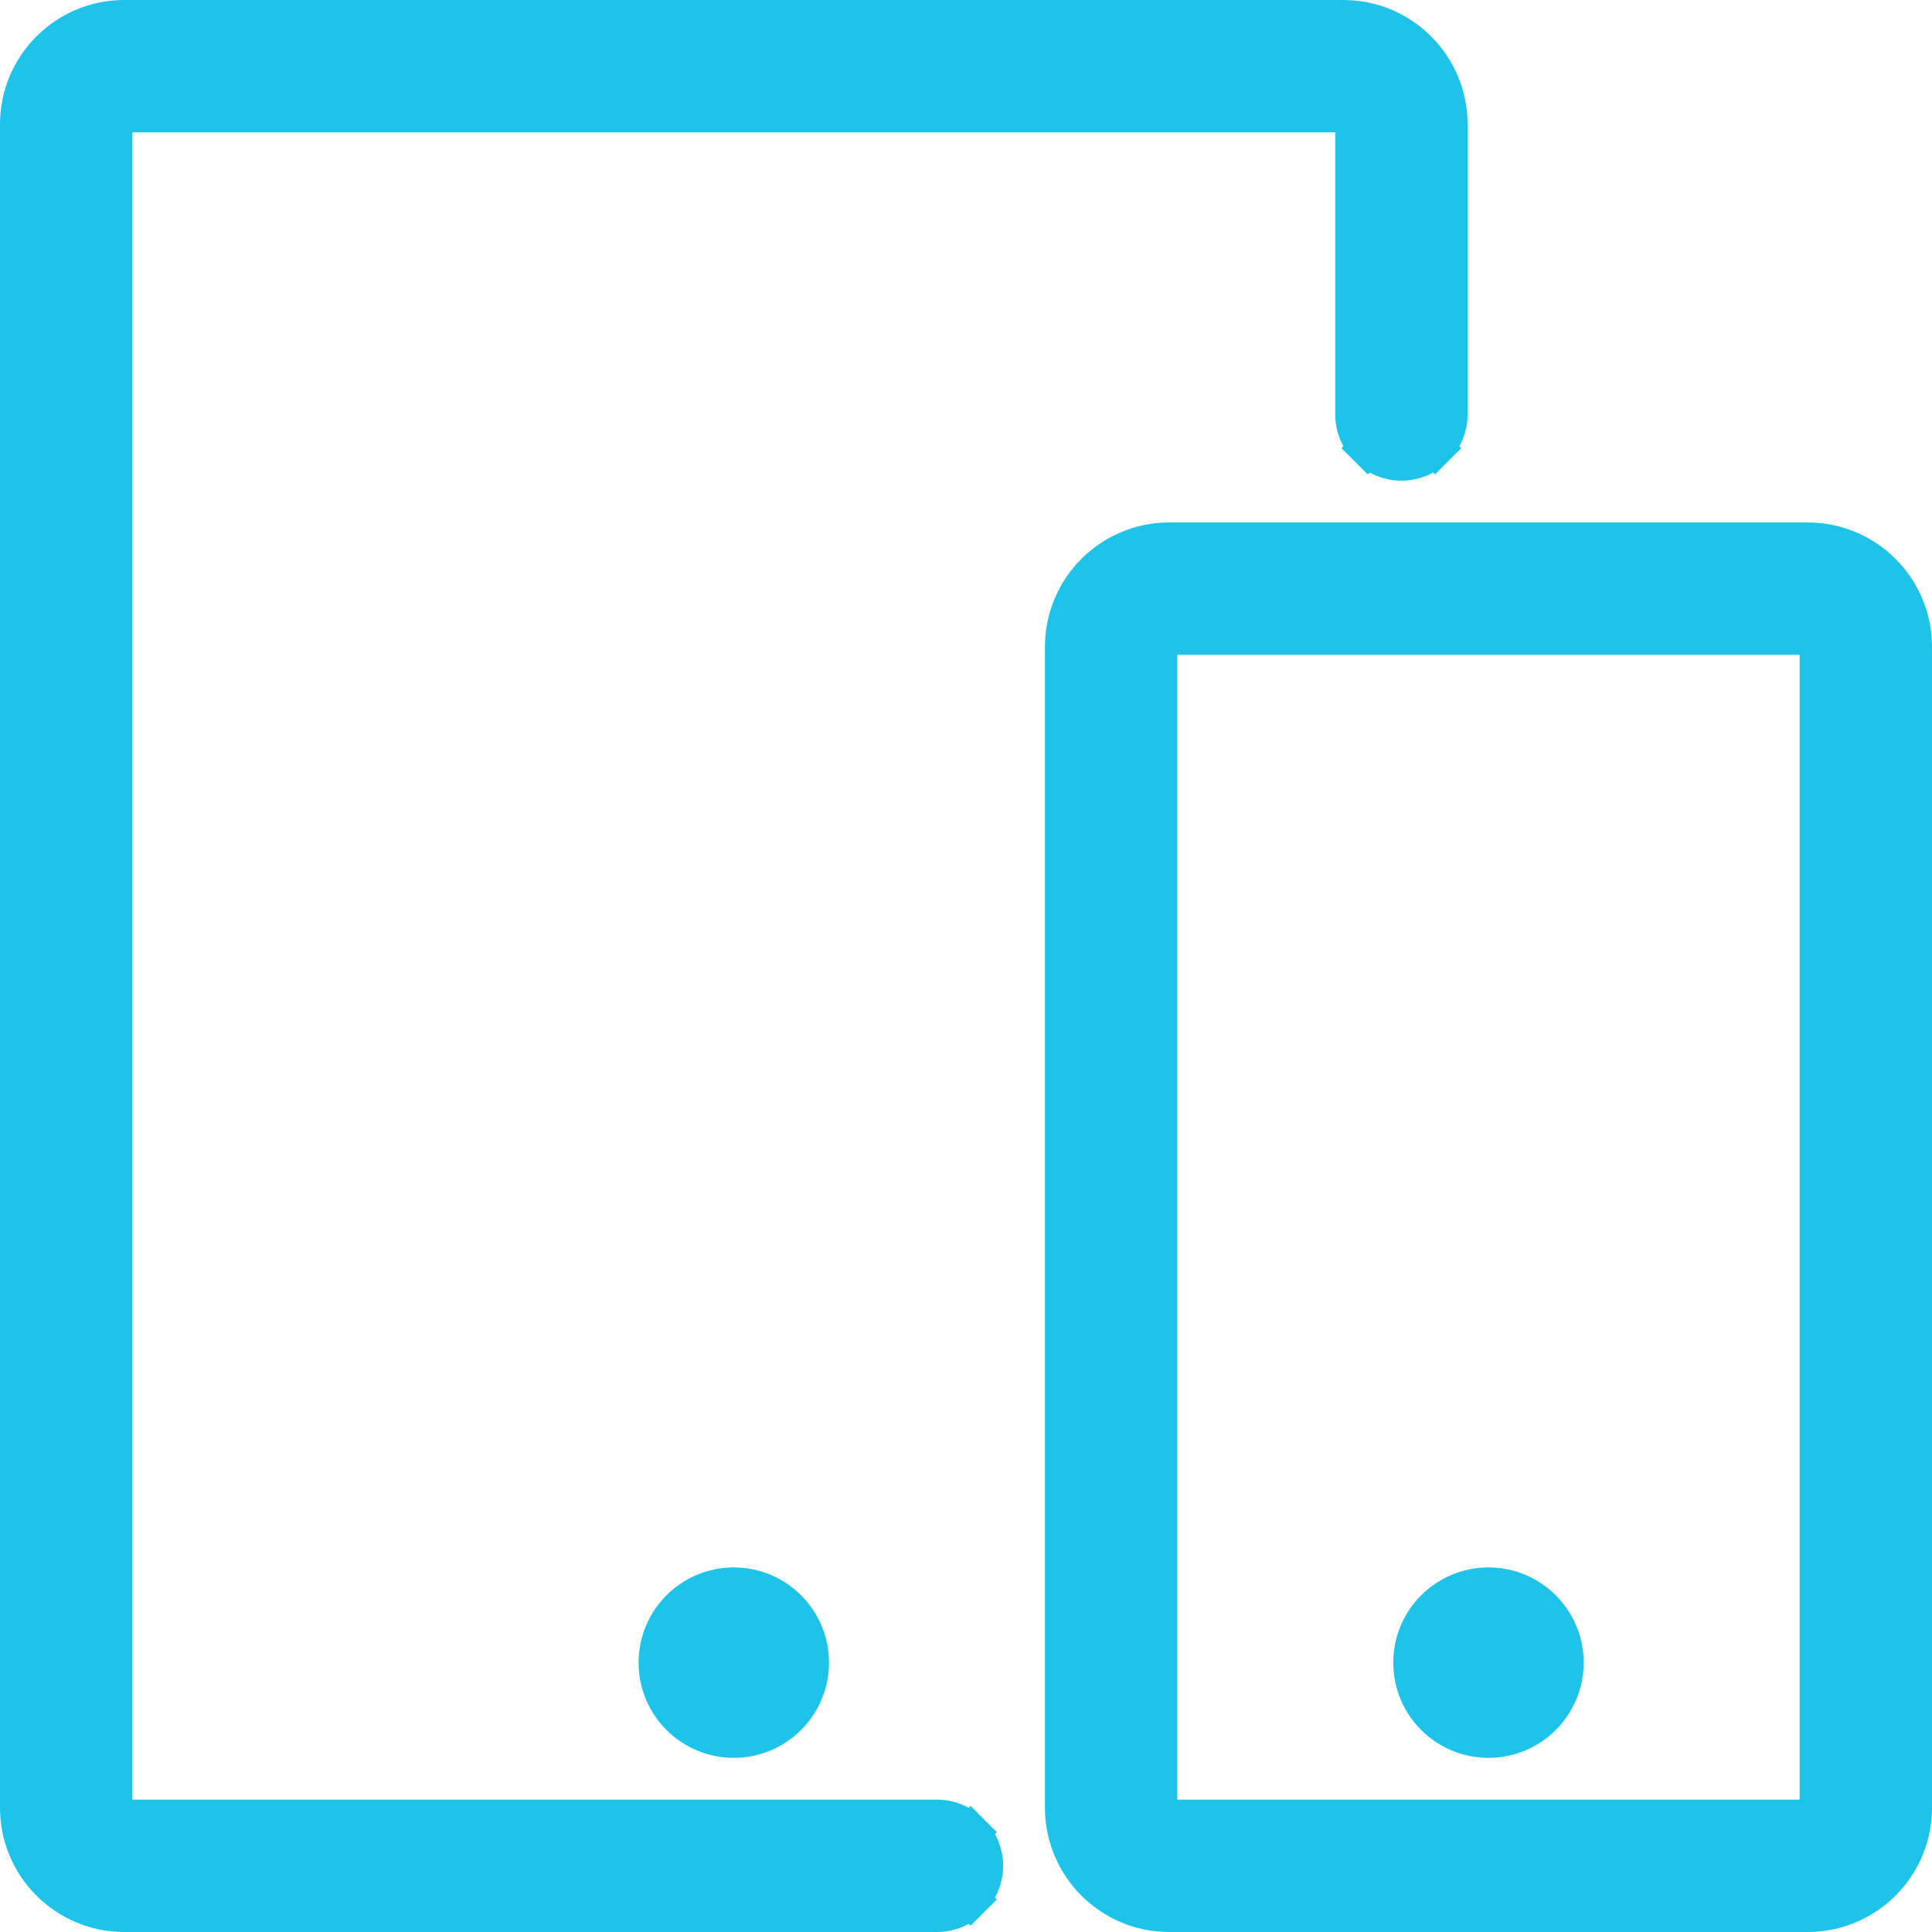 <svg width="104" height="104" viewBox="0 0 104 104" fill="none" xmlns="http://www.w3.org/2000/svg">
<path d="M6.29 6.29L5.583 5.583L6.29 6.29C6.395 6.184 6.538 6.125 6.688 6.125H72.312C72.462 6.125 72.605 6.184 72.71 6.29C72.816 6.395 72.875 6.538 72.875 6.688V22.312C72.875 22.992 73.145 23.644 73.626 24.125L74.333 23.417L73.626 24.125C74.106 24.605 74.758 24.875 75.438 24.875C76.117 24.875 76.769 24.605 77.249 24.125L76.542 23.417L77.249 24.125C77.73 23.644 78 22.992 78 22.312V6.688C78 3.551 75.449 1 72.312 1H6.688C3.551 1 1 3.551 1 6.688V97.312C1 100.449 3.551 103 6.688 103H50.438C51.117 103 51.769 102.73 52.249 102.249L51.542 101.542L52.249 102.249C52.73 101.769 53 101.117 53 100.438C53 99.758 52.73 99.106 52.249 98.626L51.542 99.333L52.249 98.626C51.769 98.145 51.117 97.875 50.438 97.875H6.688C6.538 97.875 6.395 97.816 6.29 97.71C6.184 97.605 6.125 97.462 6.125 97.312V6.688C6.125 6.538 6.184 6.395 6.29 6.29Z" fill="#1EC3EA" stroke="#1EC3EA" stroke-width="2"/>
<path d="M57.25 34.812V97.312C57.25 100.449 59.801 103 62.938 103H97.312C100.449 103 103 100.449 103 97.312V34.812C103 31.676 100.449 29.125 97.312 29.125H62.938C59.801 29.125 57.25 31.676 57.25 34.812ZM97.875 34.812V97.312C97.875 97.462 97.816 97.605 97.71 97.71C97.605 97.816 97.462 97.875 97.312 97.875H62.938C62.788 97.875 62.645 97.816 62.54 97.71C62.434 97.605 62.375 97.462 62.375 97.312V34.812C62.375 34.663 62.434 34.52 62.54 34.415C62.645 34.309 62.788 34.25 62.938 34.25H97.312C97.462 34.25 97.605 34.309 97.71 34.415C97.816 34.52 97.875 34.663 97.875 34.812Z" fill="#1EC3EA" stroke="#1EC3EA" stroke-width="2"/>
<path d="M39.5 93.625C41.778 93.625 43.625 91.778 43.625 89.5C43.625 87.222 41.778 85.375 39.5 85.375C37.222 85.375 35.375 87.222 35.375 89.5C35.375 91.778 37.222 93.625 39.5 93.625Z" fill="#1EC3EA" stroke="#1EC3EA" stroke-width="2"/>
<path d="M80.125 93.625C82.403 93.625 84.25 91.778 84.25 89.5C84.25 87.222 82.403 85.375 80.125 85.375C77.847 85.375 76 87.222 76 89.5C76 91.778 77.847 93.625 80.125 93.625Z" fill="#1EC3EA" stroke="#1EC3EA" stroke-width="2"/>
</svg>

